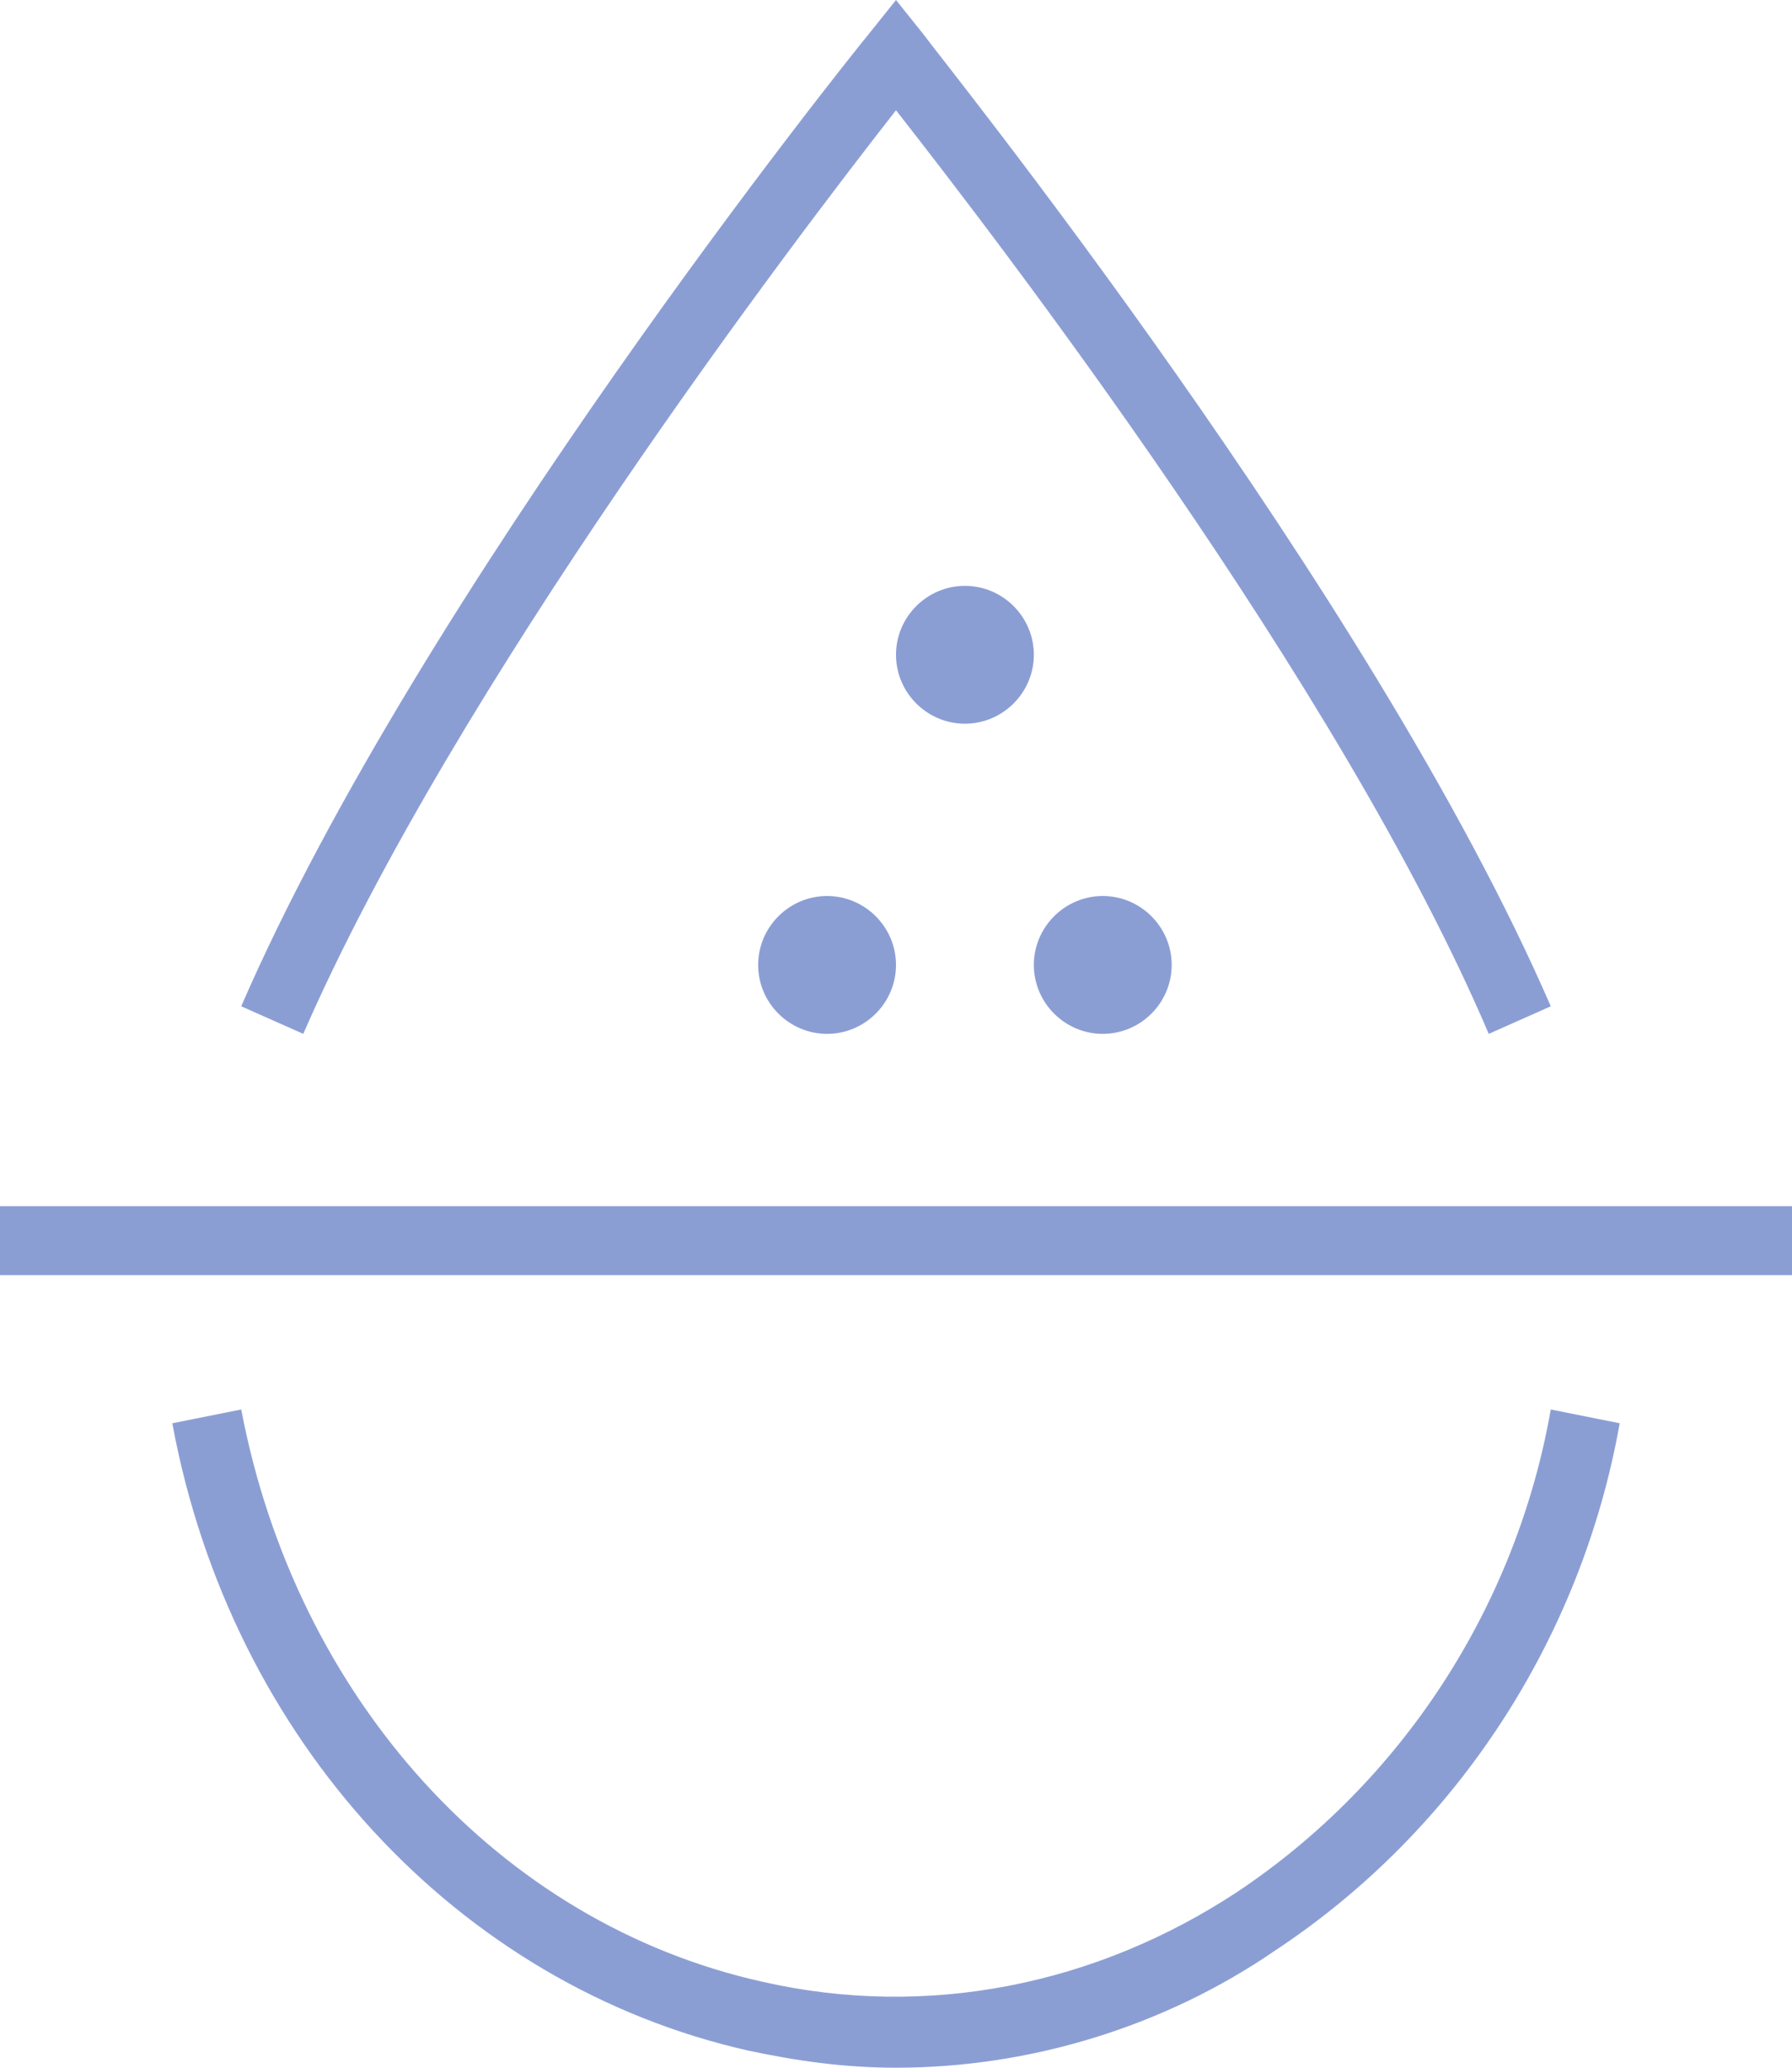 <?xml version="1.0" encoding="utf-8"?>
<!-- Generator: Adobe Illustrator 24.0.1, SVG Export Plug-In . SVG Version: 6.00 Build 0)  -->
<svg version="1.1" id="图层_1" xmlns="http://www.w3.org/2000/svg" xmlns:xlink="http://www.w3.org/1999/xlink" x="0px" y="0px"
	 viewBox="0 0 52 60" style="enable-background:new 0 0 52 60;" xml:space="preserve">
<style type="text/css">
	.st0{fill:#8B9ED4;}
</style>
<g id="漏水_1_" transform="translate(1298)">
	<g id="Fill_1_1_">
		<path class="st0" d="M-1298,37h52v-2h-52V37z"/>
	</g>
	<g id="编组_1_" transform="translate(5)">
		<g id="Fill_2_1_">
			<path class="st0" d="M-1269,28c0,1.1-0.9,2-2,2c-1.1,0-2-0.9-2-2c0-1.1,0.9-2,2-2C-1269.9,26-1269,26.9-1269,28"/>
		</g>
		<g id="Fill_4_1_">
			<path class="st0" d="M-1275,17c1.1,0,2,0.9,2,2c0,1.1-0.9,2-2,2s-2-0.9-2-2C-1277,17.9-1276.1,17-1275,17"/>
		</g>
		<g id="Fill_6_1_">
			<path class="st0" d="M-1279,30c-1.1,0-2-0.9-2-2c0-1.1,0.9-2,2-2c1.1,0,2,0.9,2,2C-1277,29.1-1277.9,30-1279,30"/>
		</g>
		<g id="Fill_8_1_">
			<path class="st0" d="M-1259.8,30c-4.3-10.1-14.3-23.1-17.2-26.8c-2.9,3.7-12.8,16.7-17.2,26.8l-1.8-0.8
				c5.2-12,17.7-27.6,18.2-28.2l0.8-1l0.8,1c0.5,0.7,13,16.2,18.2,28.2L-1259.8,30z"/>
		</g>
		<g id="Fill_10_1_">
			<path class="st0" d="M-1277,60c-1.5,0-2.9-0.2-4.3-0.5c-8.4-1.9-15-9-16.7-18.2l2-0.4c1.6,8.4,7.5,14.9,15.1,16.6
				c4.8,1.1,9.7,0.1,13.8-2.6c4.8-3.2,8.1-8.3,9.1-14l2,0.4c-1.1,6.2-4.7,11.8-10,15.3C-1269.2,58.8-1273.1,60-1277,60"/>
		</g>
	</g>
</g>
</svg>
